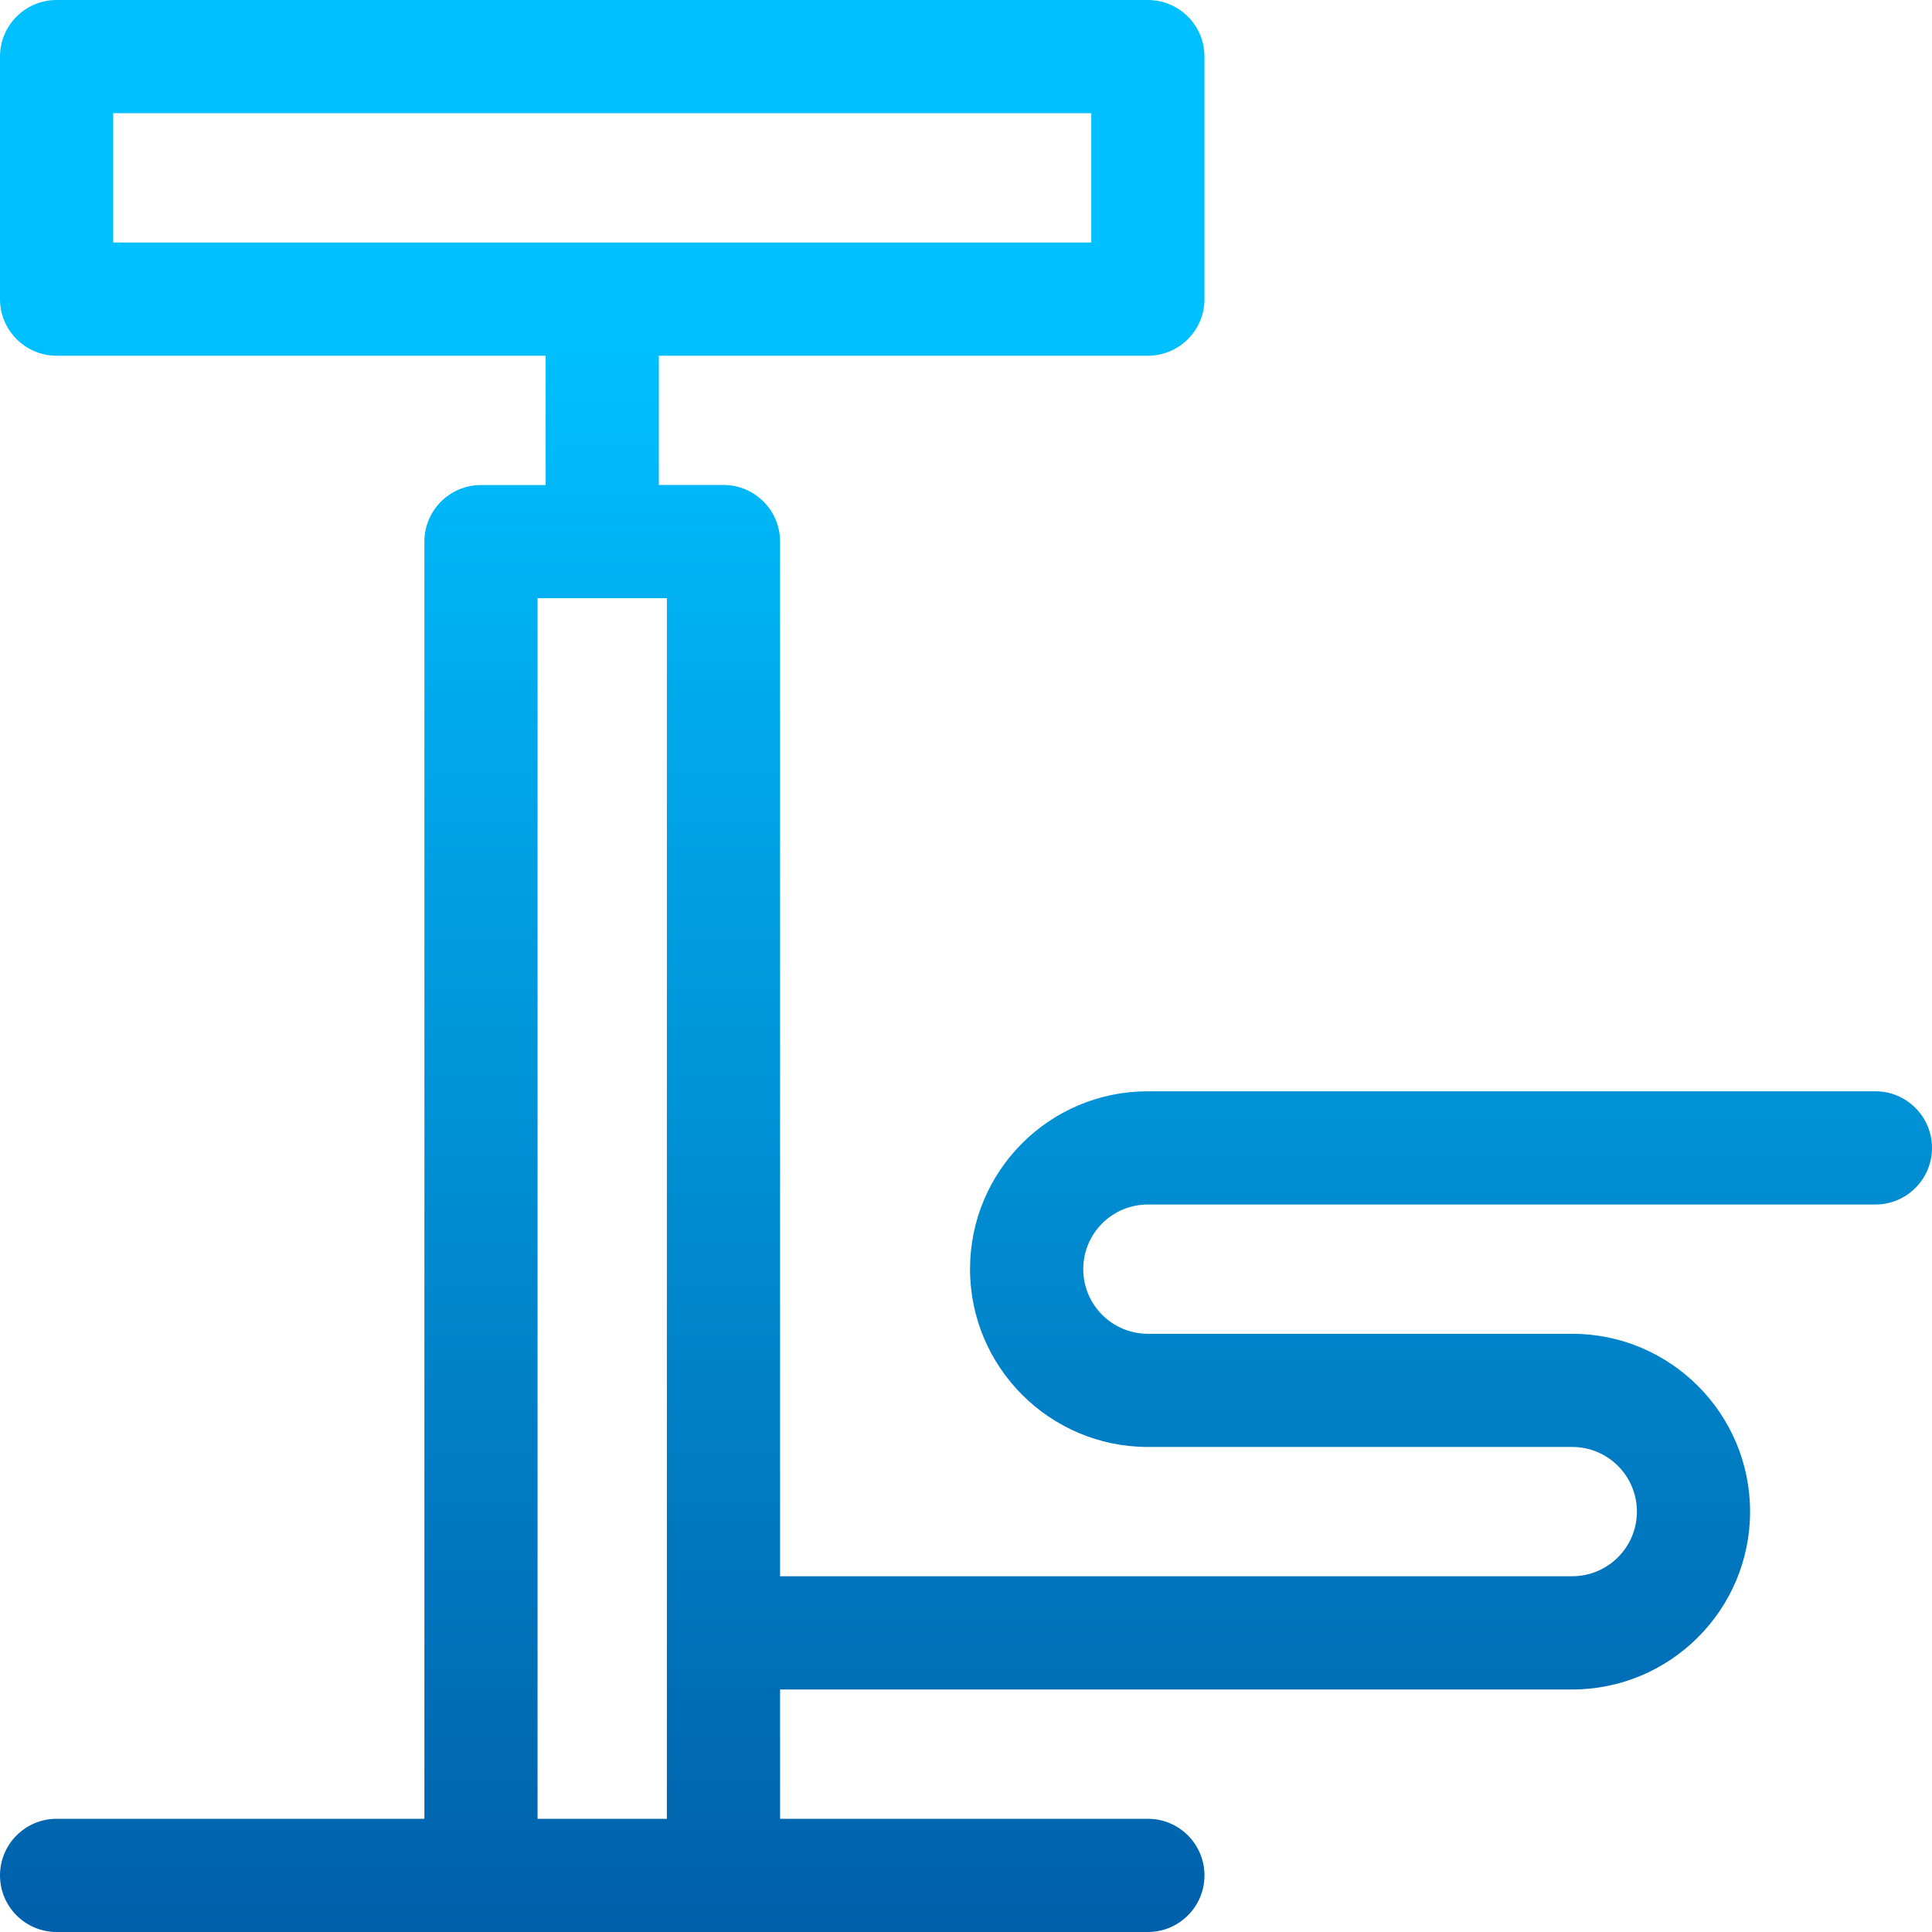 <?xml version="1.0" encoding="utf-8"?>
<!-- Generator: Adobe Illustrator 23.0.3, SVG Export Plug-In . SVG Version: 6.00 Build 0)  -->
<svg version="1.1" id="Layer_1" xmlns="http://www.w3.org/2000/svg" xmlns:xlink="http://www.w3.org/1999/xlink" x="0px" y="0px"
	 viewBox="0 0 512 512" style="enable-background:new 0 0 512 512;" xml:space="preserve">
<style type="text/css">
	.st0{fill:url(#SVGID_1_);}
</style>
<linearGradient id="SVGID_1_" gradientUnits="userSpaceOnUse" x1="256" y1="602" x2="256" y2="90">
	<stop  offset="0" style="stop-color:#004B98"/>
	<stop  offset="1" style="stop-color:#00C0FF"/>
</linearGradient>
<path class="st0" d="M497,289.2H304.2c-26.04,0-47.13,21.06-47.13,47.13c0,25.99,21.14,47.13,47.13,47.13h112.47
	c9.45,0,17.13,7.69,17.13,17.13s-7.69,17.13-17.13,17.13H206.73v-274.2c0-8.28-6.72-15-15-15H174.6V94.27h129.6
	c8.28,0,15-6.72,15-15V15c0-8.28-6.72-15-15-15H15C6.72,0,0,6.72,0,15v64.27c0,8.28,6.72,15,15,15h129.6v34.27h-17.13
	c-8.28,0-15,6.72-15,15V482H15c-8.28,0-15,6.72-15,15s6.72,15,15,15h289.2c8.28,0,15-6.72,15-15s-6.72-15-15-15h-97.47v-34.27
	h209.93c25.99,0,47.13-21.14,47.13-47.13s-21.14-47.13-47.13-47.13H304.2c-9.45,0-17.13-7.69-17.13-17.13
	c0-9.45,7.64-17.13,17.13-17.13H497c8.28,0,15-6.72,15-15S505.28,289.2,497,289.2z M30,64.27V30h259.2v34.27H30z M176.73,482h-34.27
	V158.53h34.27V482z"/>
</svg>
